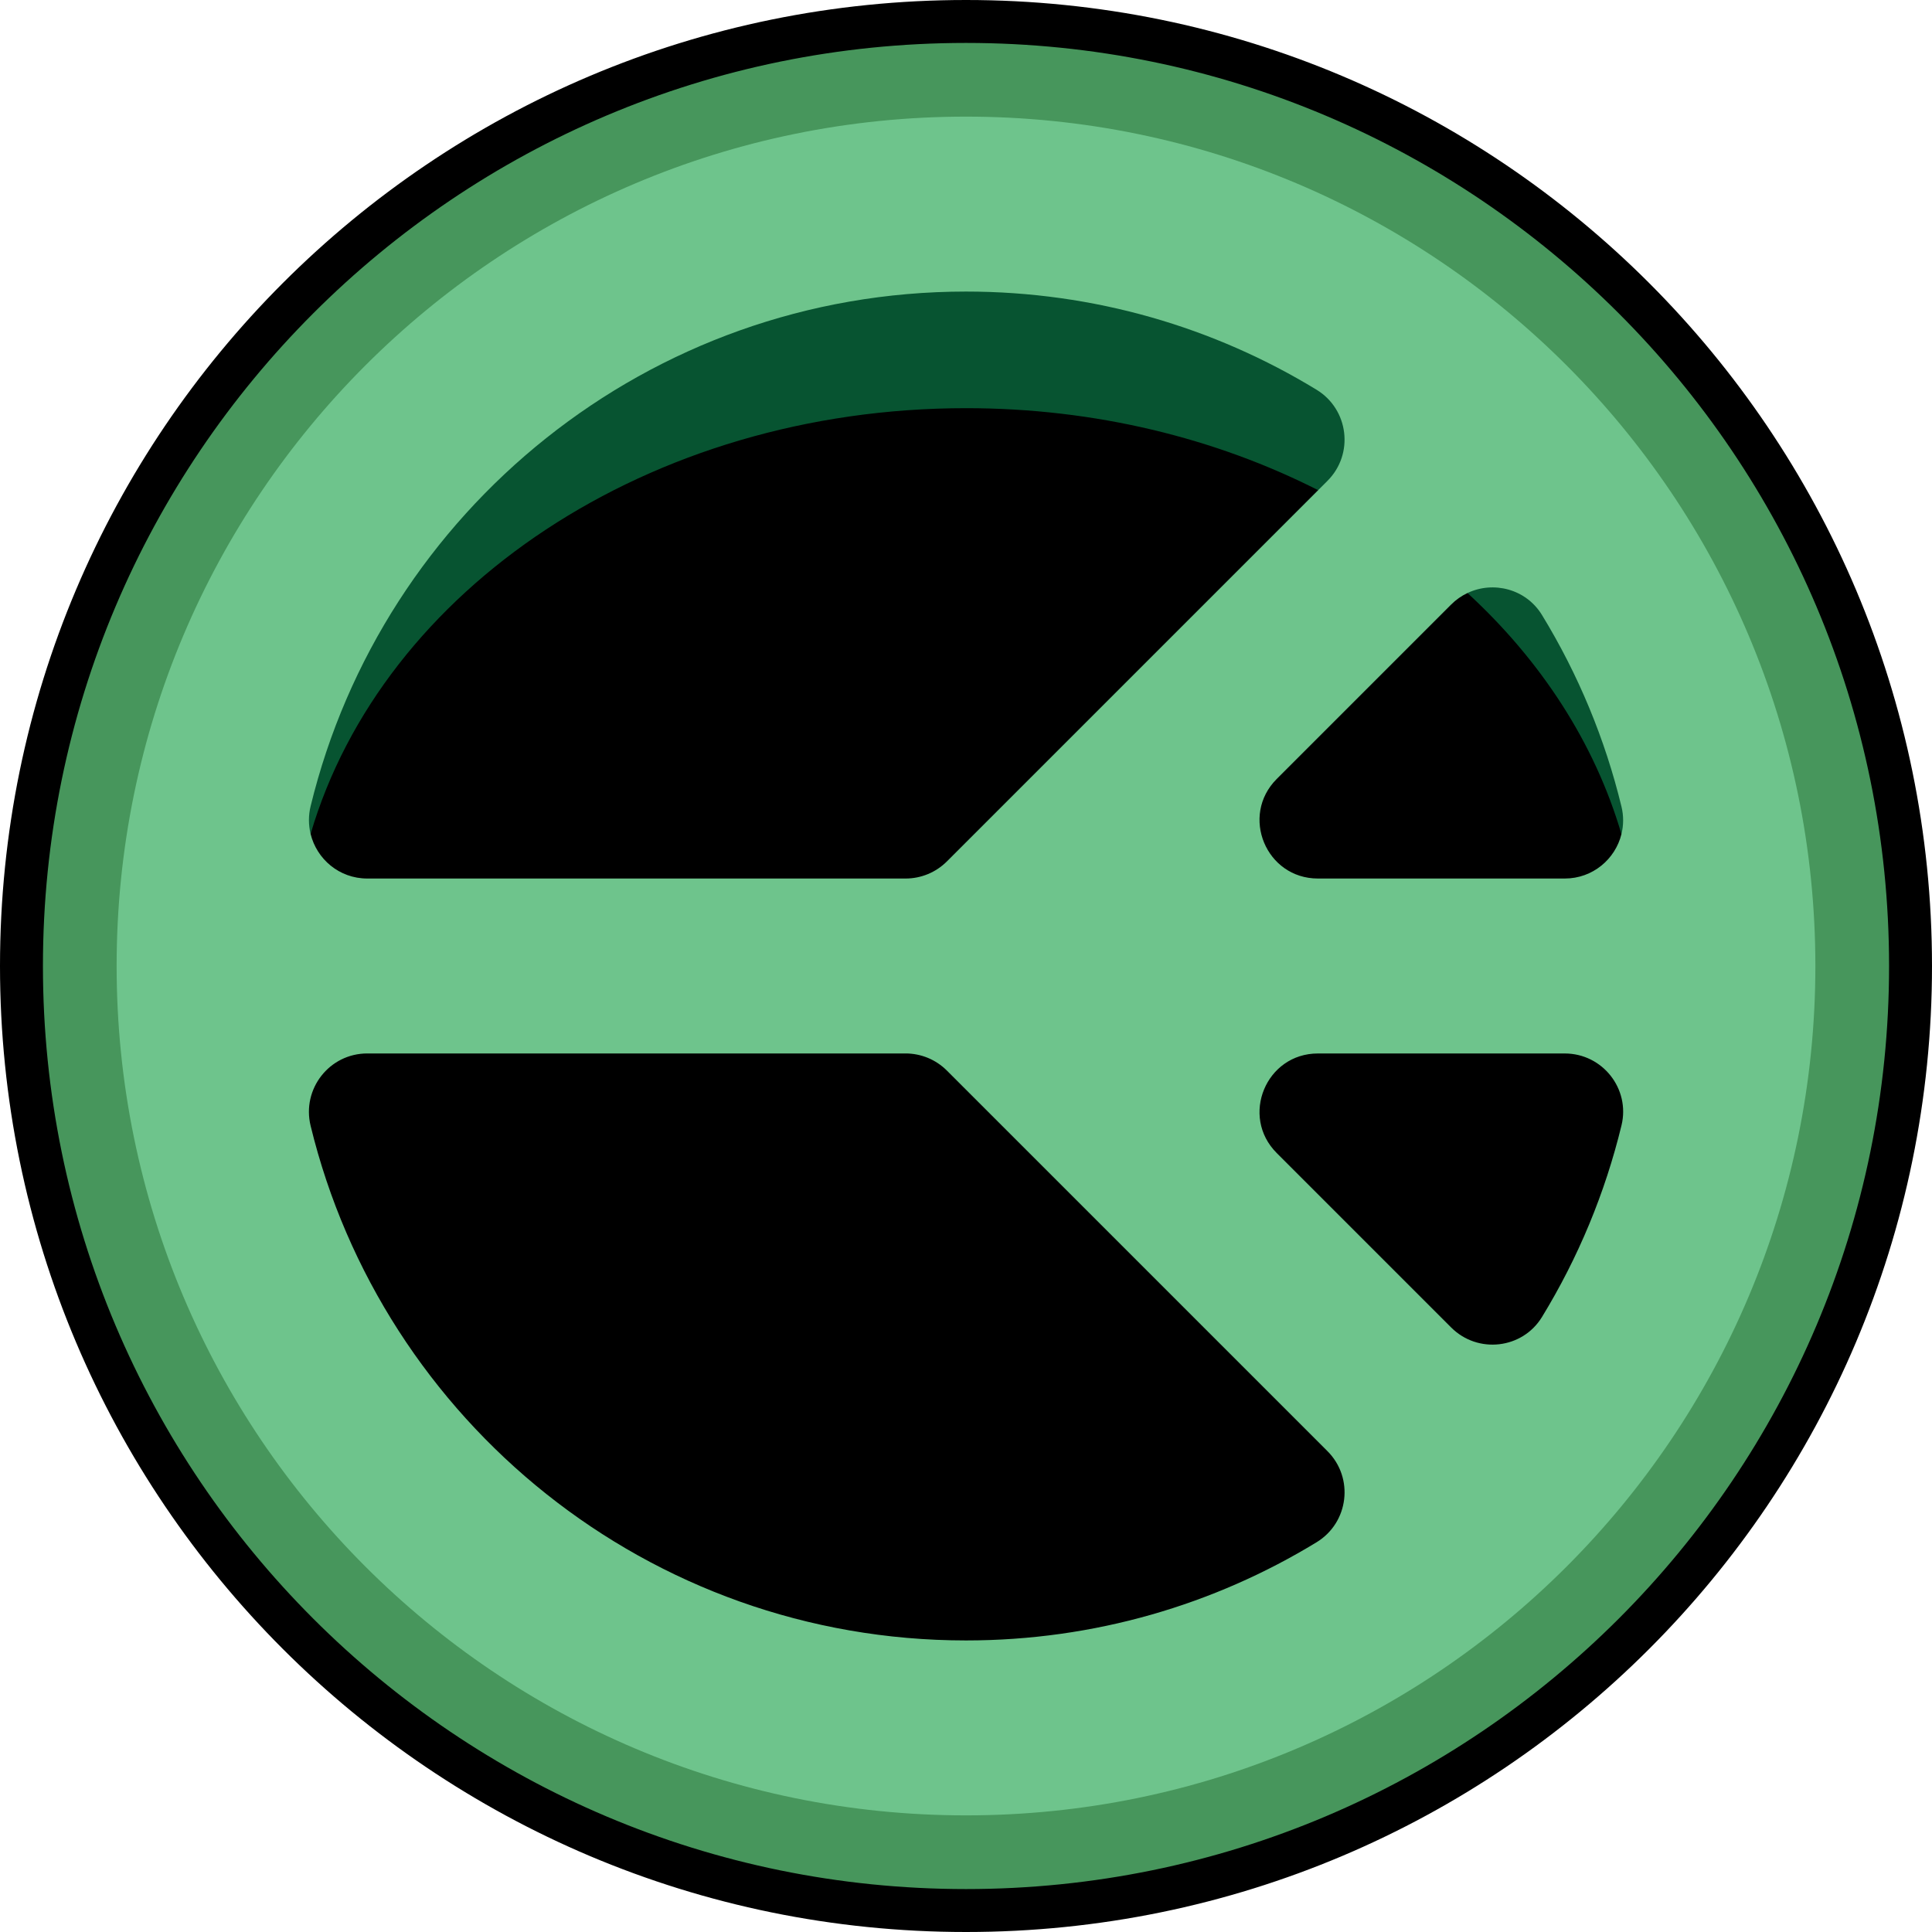 <svg width="90" height="90" viewBox="0 0 90 90" fill="none" xmlns="http://www.w3.org/2000/svg">
<g clip-path="url(#clip0_2574_26194)">
<path d="M1 45C1 20.7 20.7 1 45 1C69.3 1 89 20.7 89 45C89 69.3 69.3 89 45 89C20.7 89 1 69.3 1 45Z" fill="#47965C" stroke="black" stroke-width="2"/>
<path d="M84.567 45C84.567 23.148 66.853 5.433 45 5.433C23.148 5.433 5.433 23.148 5.433 45C5.433 66.853 23.148 84.567 45 84.567C66.853 84.567 84.567 66.853 84.567 45Z" fill="#6EC48C"/>
<path d="M14.469 37.559C14.365 37.983 14.366 38.425 14.469 38.849L61.404 22.834L61.839 22.399C63.084 21.154 62.833 19.073 61.331 18.156C56.572 15.254 50.982 13.582 45 13.582C30.212 13.582 17.811 23.799 14.469 37.559Z" fill="#075431"/>
<path d="M14.469 38.849C14.755 40.017 15.801 40.925 17.108 40.925H42.187C42.908 40.925 43.598 40.639 44.108 40.13L61.404 22.834C56.629 20.412 51.012 19.014 45 19.014C30.211 19.014 17.81 27.466 14.469 38.849ZM59.474 53.712L67.602 61.84C68.84 63.078 70.919 62.845 71.832 61.35C73.522 58.585 74.772 55.573 75.536 52.423C75.949 50.717 74.648 49.075 72.893 49.075H61.394C58.974 49.074 57.763 52 59.474 53.712ZM14.469 52.441C17.811 66.201 30.212 76.418 45 76.418C50.982 76.418 56.572 74.746 61.331 71.844C62.834 70.927 63.084 68.846 61.839 67.601L44.108 49.87C43.856 49.618 43.556 49.418 43.227 49.281C42.897 49.145 42.544 49.074 42.187 49.074H17.108C15.344 49.074 14.053 50.728 14.469 52.441Z" fill="black"/>
<path d="M75.533 38.857C75.637 38.437 75.638 37.998 75.535 37.577C74.772 34.427 73.522 31.415 71.832 28.65C71.088 27.431 69.568 27.052 68.361 27.625L75.533 38.857Z" fill="#075431"/>
<path d="M59.474 36.288C57.763 38 58.974 40.925 61.394 40.925H72.893C74.195 40.925 75.246 40.021 75.533 38.857C74.288 34.609 71.783 30.77 68.361 27.625C68.079 27.759 67.822 27.94 67.602 28.16L59.474 36.288Z" fill="black"/>
</g>
<defs>
<clipPath id="clip0_2574_26194">
<rect width="90" height="90" fill="white" transform="matrix(0 -1 1 0 0 90)"/>
</clipPath>
</defs>
</svg>
